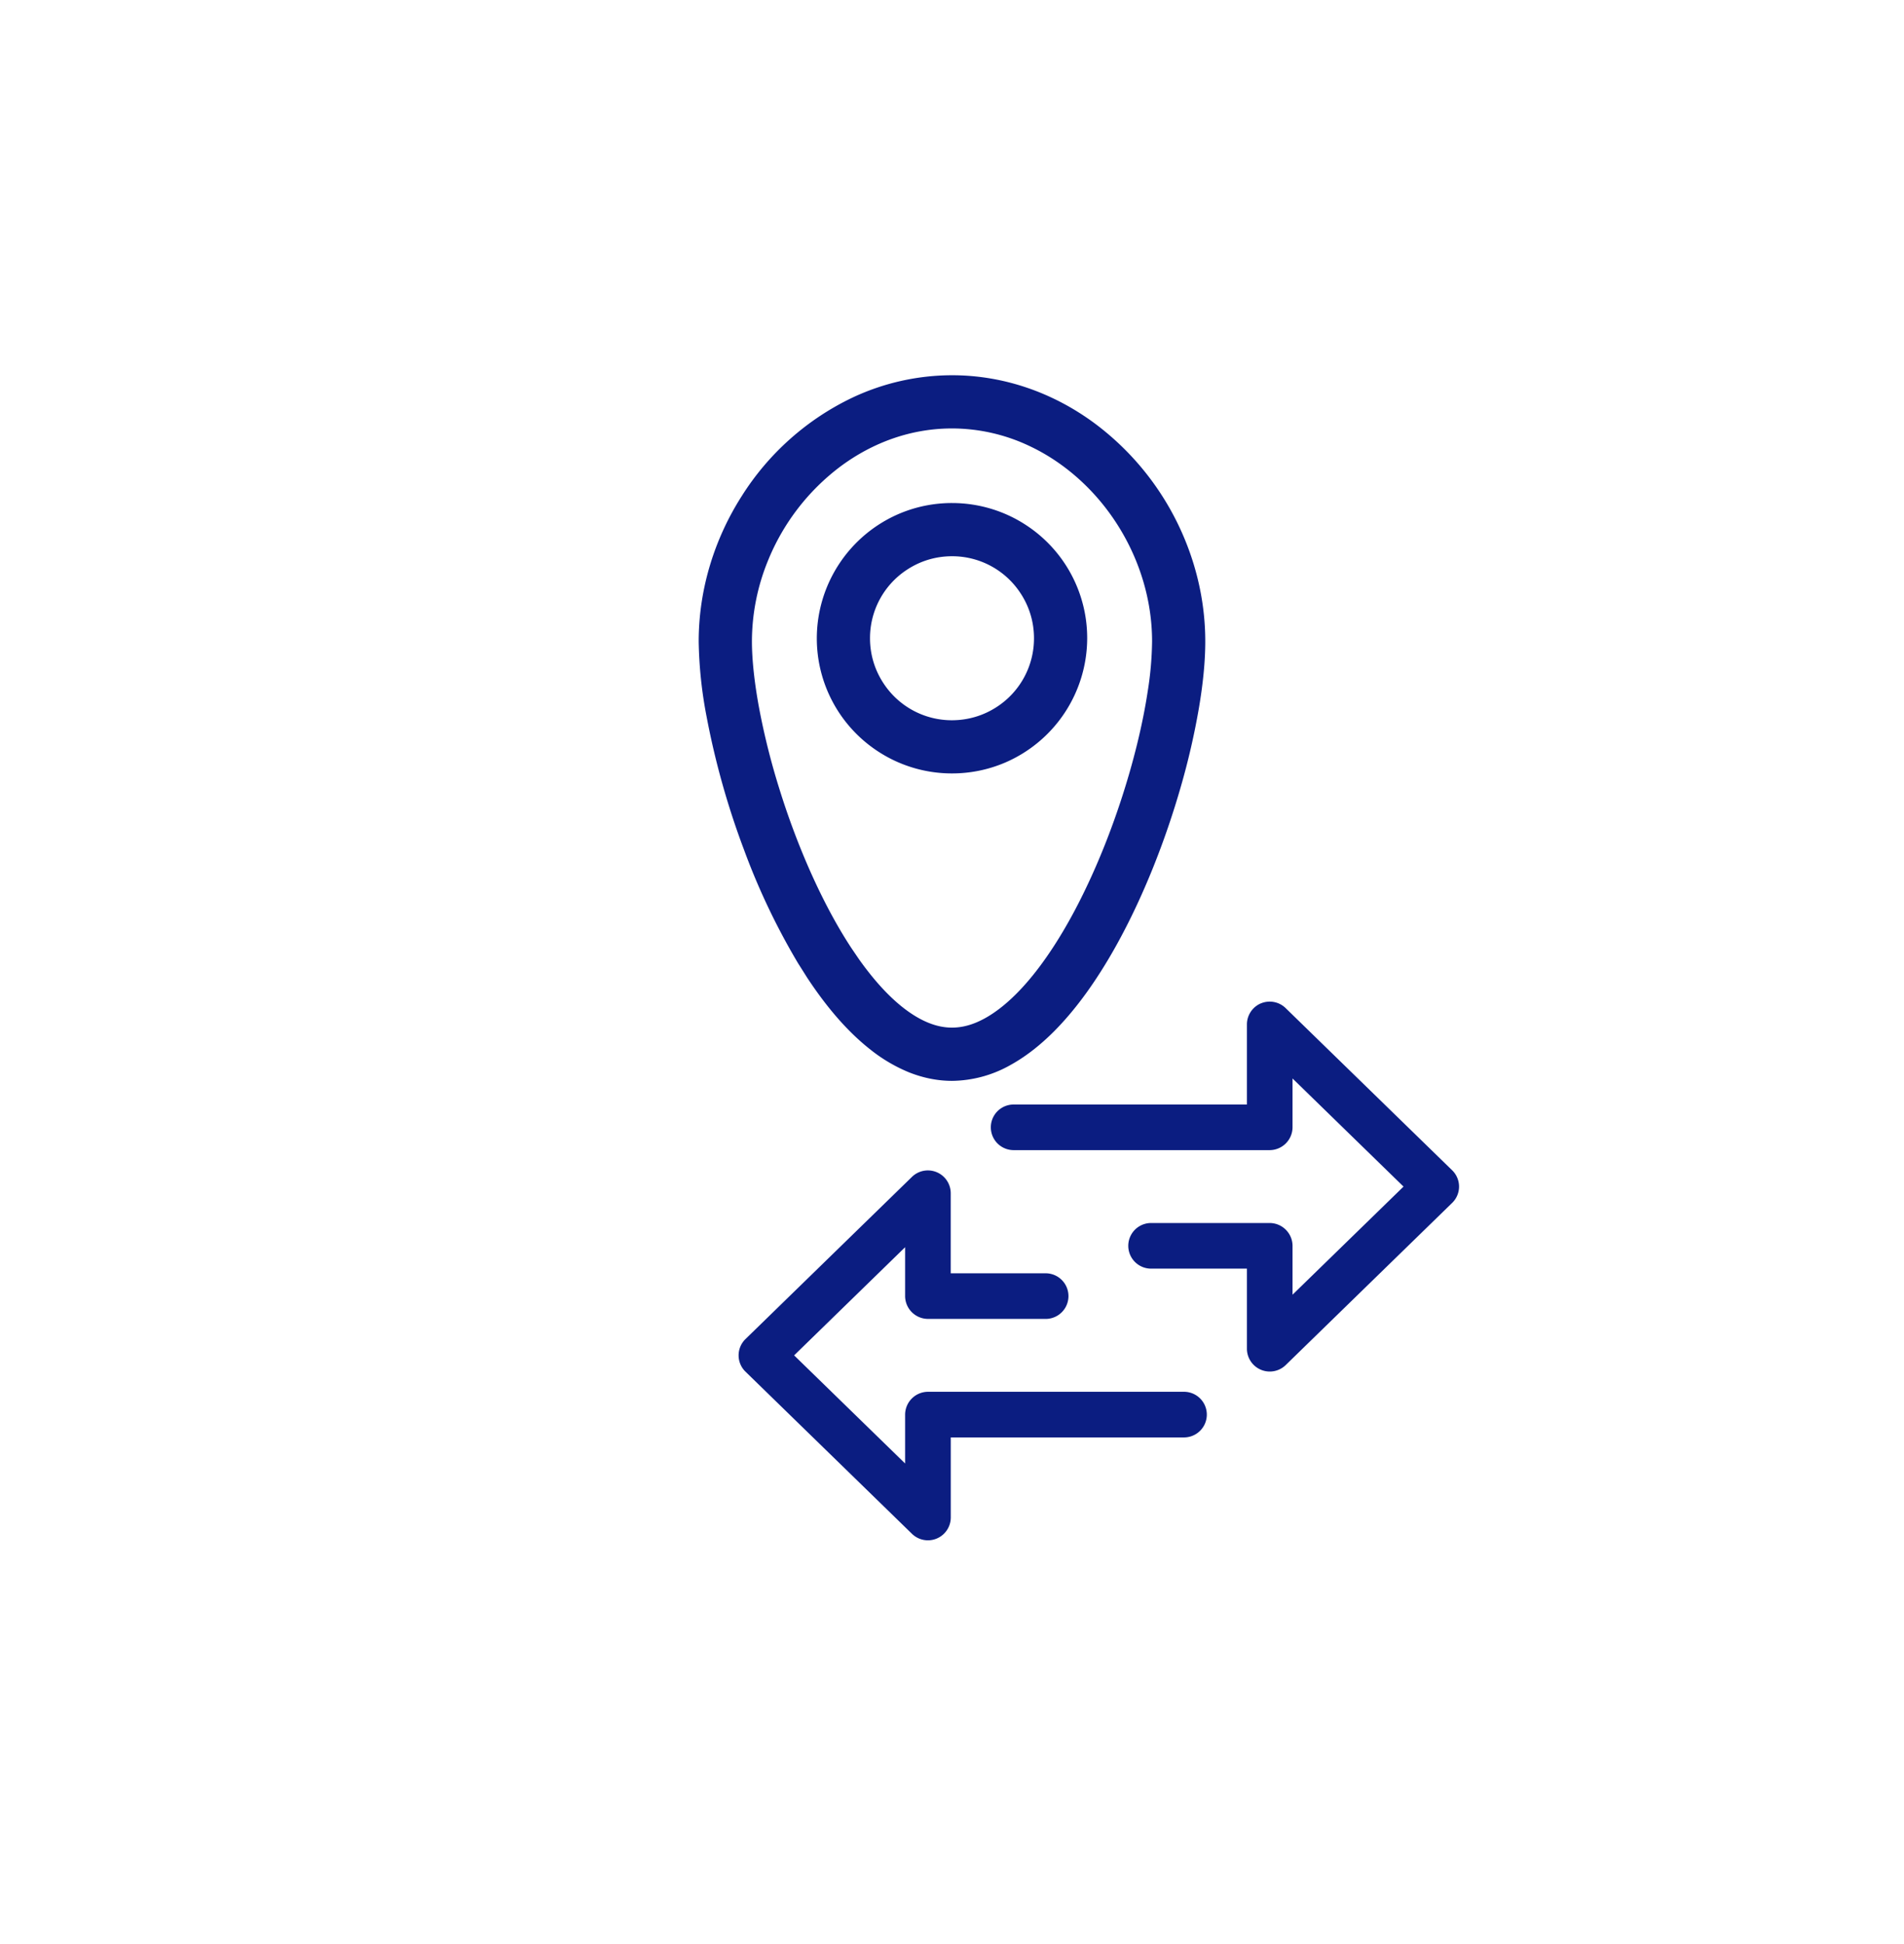 <svg xmlns="http://www.w3.org/2000/svg" width="48" height="49" viewBox="0 0 48 49">
    <path fill="#0B1D81" fill-rule="evenodd" d="M22.992 29.662a.576.576 0 0 1 .976.412v2.02h2.417a.575.575 0 0 1 0 1.149h-2.992a.578.578 0 0 1-.575-.575v-1.232l-2.798 2.726 2.798 2.725v-1.232a.578.578 0 0 1 .575-.575h6.456a.575.575 0 0 1 0 1.15h-5.88v2.02a.576.576 0 0 1-.977.411l-4.197-4.087a.573.573 0 0 1 0-.824zm8.794-4.371a.576.576 0 0 1 .625.118l4.197 4.087a.573.573 0 0 1 0 .824l-4.197 4.088a.576.576 0 0 1-.976-.412v-2.02h-2.416a.575.575 0 0 1 0-1.15h2.99a.578.578 0 0 1 .576.576v1.231l2.798-2.725-2.798-2.725v1.232a.579.579 0 0 1-.575.574h-6.456a.575.575 0 0 1 0-1.15h5.881V25.82c0-.23.139-.44.351-.53zM24 9.458c1.338 0 2.579.46 3.593 1.21a6.946 6.946 0 0 1 2.294 2.971c.32.79.498 1.647.498 2.527 0 .504-.057 1.074-.162 1.69a18.36 18.36 0 0 1-.45 1.957c-.388 1.356-.943 2.778-1.632 4.018-.46.826-.98 1.573-1.57 2.166-.339.339-.701.628-1.096.846a3.05 3.05 0 0 1-1.475.4c-.378 0-.746-.08-1.089-.217a3.989 3.989 0 0 1-.964-.568c-.6-.47-1.127-1.1-1.601-1.82l-.231-.366a17.206 17.206 0 0 1-1.359-2.855 20.158 20.158 0 0 1-.942-3.35 10.79 10.79 0 0 1-.2-1.901c.001-1.32.4-2.587 1.082-3.657a6.715 6.715 0 0 1 2.796-2.488A5.909 5.909 0 0 1 24 9.458zm0 1.341c-1.029 0-1.987.35-2.797.947a5.608 5.608 0 0 0-1.847 2.397 5.394 5.394 0 0 0-.4 2.023c0 .447.06 1.021.177 1.658a17.9 17.9 0 0 0 .512 2.05c.442 1.426 1.081 2.902 1.822 4.027l.19.279c.256.36.52.676.786.933.331.321.662.546.968.668.205.082.397.12.589.12.26 0 .526-.07.815-.227.287-.155.59-.396.891-.712.604-.632 1.188-1.558 1.68-2.595.33-.691.622-1.431.864-2.166.324-.98.56-1.952.685-2.783a8.53 8.53 0 0 0 .109-1.252c0-1.047-.32-2.07-.871-2.937-.551-.868-1.332-1.573-2.232-1.993A4.564 4.564 0 0 0 24 10.799zm0 1.88c.703 0 1.363.215 1.906.582a3.4 3.4 0 0 1 1.502 2.825 3.418 3.418 0 0 1-2.081 3.14 3.4 3.4 0 0 1-1.327.268 3.396 3.396 0 0 1-1.906-.582 3.4 3.4 0 0 1-1.502-2.825 3.418 3.418 0 0 1 2.081-3.14A3.4 3.4 0 0 1 24 12.679zm0 1.341c-.43 0-.824.13-1.155.353a2.058 2.058 0 0 0-.912 1.714c0 .43.13.824.353 1.155a2.058 2.058 0 0 0 1.714.912c.43-.001.824-.13 1.155-.353a2.058 2.058 0 0 0 .912-1.714c0-.43-.13-.825-.353-1.155A2.057 2.057 0 0 0 24 14.02z"/>
</svg>
